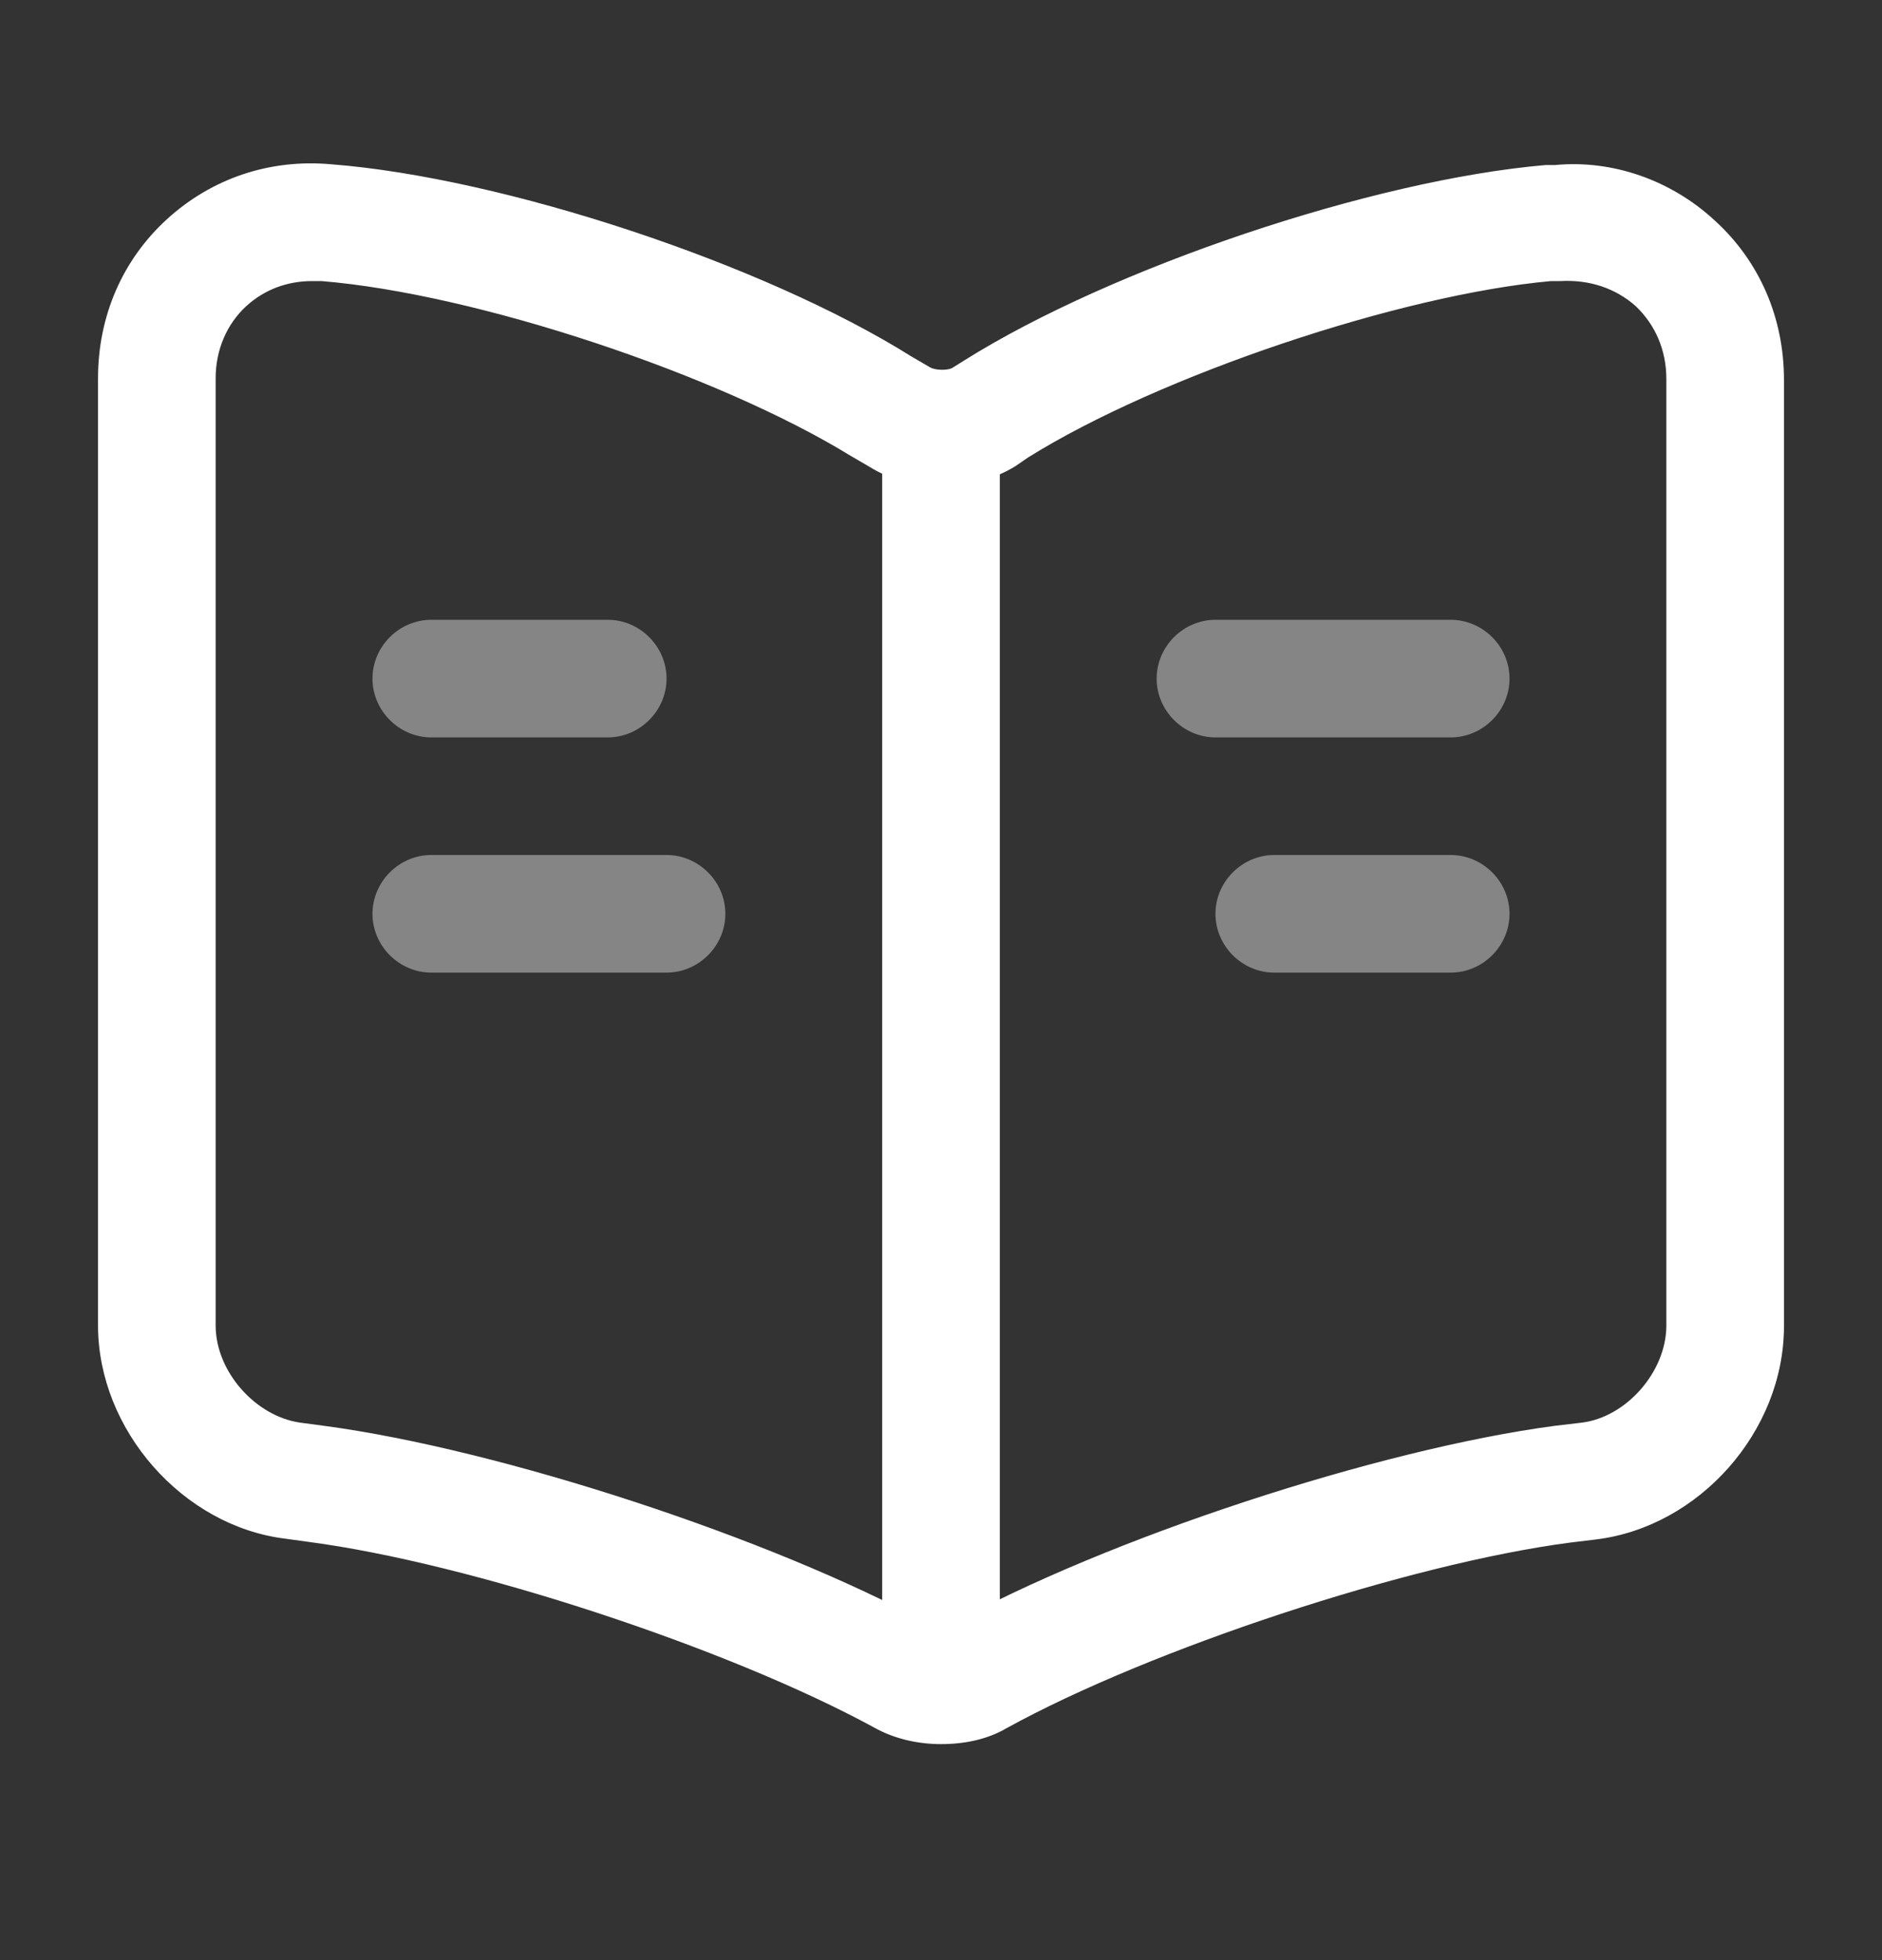 <svg width="24" height="25" viewBox="0 0 24 25" fill="none" xmlns="http://www.w3.org/2000/svg">
<rect x="0" y="0" width="24" height="25" fill="#333333" stroke="none"/>
<g id="vuesax/outline/book">
<g id="book">
<path id="Vector" d="M12 22.245C11.7 22.245 11.4 22.175 11.15 22.035C9.28 21.015 5.99 19.935 3.93 19.665L3.64 19.625C2.33 19.465 1.25 18.235 1.25 16.905V4.825C1.25 4.035 1.56 3.315 2.13 2.795C2.7 2.275 3.44 2.025 4.22 2.095C6.42 2.265 9.74 3.365 11.62 4.545L11.86 4.685C11.93 4.725 12.08 4.725 12.14 4.695L12.3 4.595C14.18 3.415 17.5 2.295 19.71 2.105C19.73 2.105 19.81 2.105 19.83 2.105C20.56 2.035 21.31 2.295 21.87 2.815C22.44 3.335 22.75 4.055 22.75 4.845V16.915C22.75 18.255 21.67 19.475 20.35 19.635L20.02 19.675C17.96 19.945 14.66 21.035 12.83 22.045C12.59 22.185 12.3 22.245 12 22.245ZM3.98 3.585C3.66 3.585 3.37 3.695 3.14 3.905C2.89 4.135 2.75 4.465 2.75 4.825V16.905C2.75 17.495 3.26 18.065 3.83 18.145L4.13 18.185C6.38 18.485 9.83 19.615 11.83 20.705C11.92 20.745 12.05 20.755 12.1 20.735C14.1 19.625 17.57 18.485 19.83 18.185L20.17 18.145C20.74 18.075 21.25 17.495 21.25 16.905V4.835C21.25 4.465 21.11 4.145 20.86 3.905C20.6 3.675 20.27 3.565 19.9 3.585C19.88 3.585 19.8 3.585 19.78 3.585C17.87 3.755 14.79 4.785 13.11 5.835L12.95 5.945C12.4 6.285 11.62 6.285 11.09 5.955L10.85 5.815C9.14 4.765 6.06 3.745 4.1 3.585C4.06 3.585 4.02 3.585 3.98 3.585Z" fill="white"/>
<path id="Vector_2" d="M12 21.405C11.59 21.405 11.25 21.065 11.25 20.655V5.655C11.25 5.245 11.59 4.905 12 4.905C12.41 4.905 12.75 5.245 12.75 5.655V20.655C12.75 21.075 12.41 21.405 12 21.405Z" fill="white"/>
<path id="Vector_3" opacity="0.4" d="M7.75 9.405H5.5C5.09 9.405 4.75 9.065 4.75 8.655C4.75 8.245 5.09 7.905 5.5 7.905H7.75C8.16 7.905 8.5 8.245 8.5 8.655C8.5 9.065 8.16 9.405 7.75 9.405Z" fill="white"/>
<path id="Vector_4" opacity="0.4" d="M16.25 10.905H18.5C18.91 10.905 19.25 11.245 19.25 11.655C19.25 12.065 18.91 12.405 18.5 12.405H16.25C15.84 12.405 15.5 12.065 15.5 11.655C15.5 11.245 15.84 10.905 16.25 10.905Z" fill="white"/>
<path id="Vector_5" opacity="0.4" d="M8.5 12.405H5.5C5.09 12.405 4.75 12.065 4.75 11.655C4.75 11.245 5.09 10.905 5.5 10.905H8.5C8.91 10.905 9.25 11.245 9.25 11.655C9.25 12.065 8.91 12.405 8.5 12.405Z" fill="white"/>
<path id="Vector_6" opacity="0.4" d="M15.5 7.905H18.5C18.91 7.905 19.25 8.245 19.25 8.655C19.25 9.065 18.91 9.405 18.5 9.405H15.5C15.09 9.405 14.75 9.065 14.75 8.655C14.75 8.245 15.09 7.905 15.5 7.905Z" fill="white"/>
</g>
</g>
</svg>

